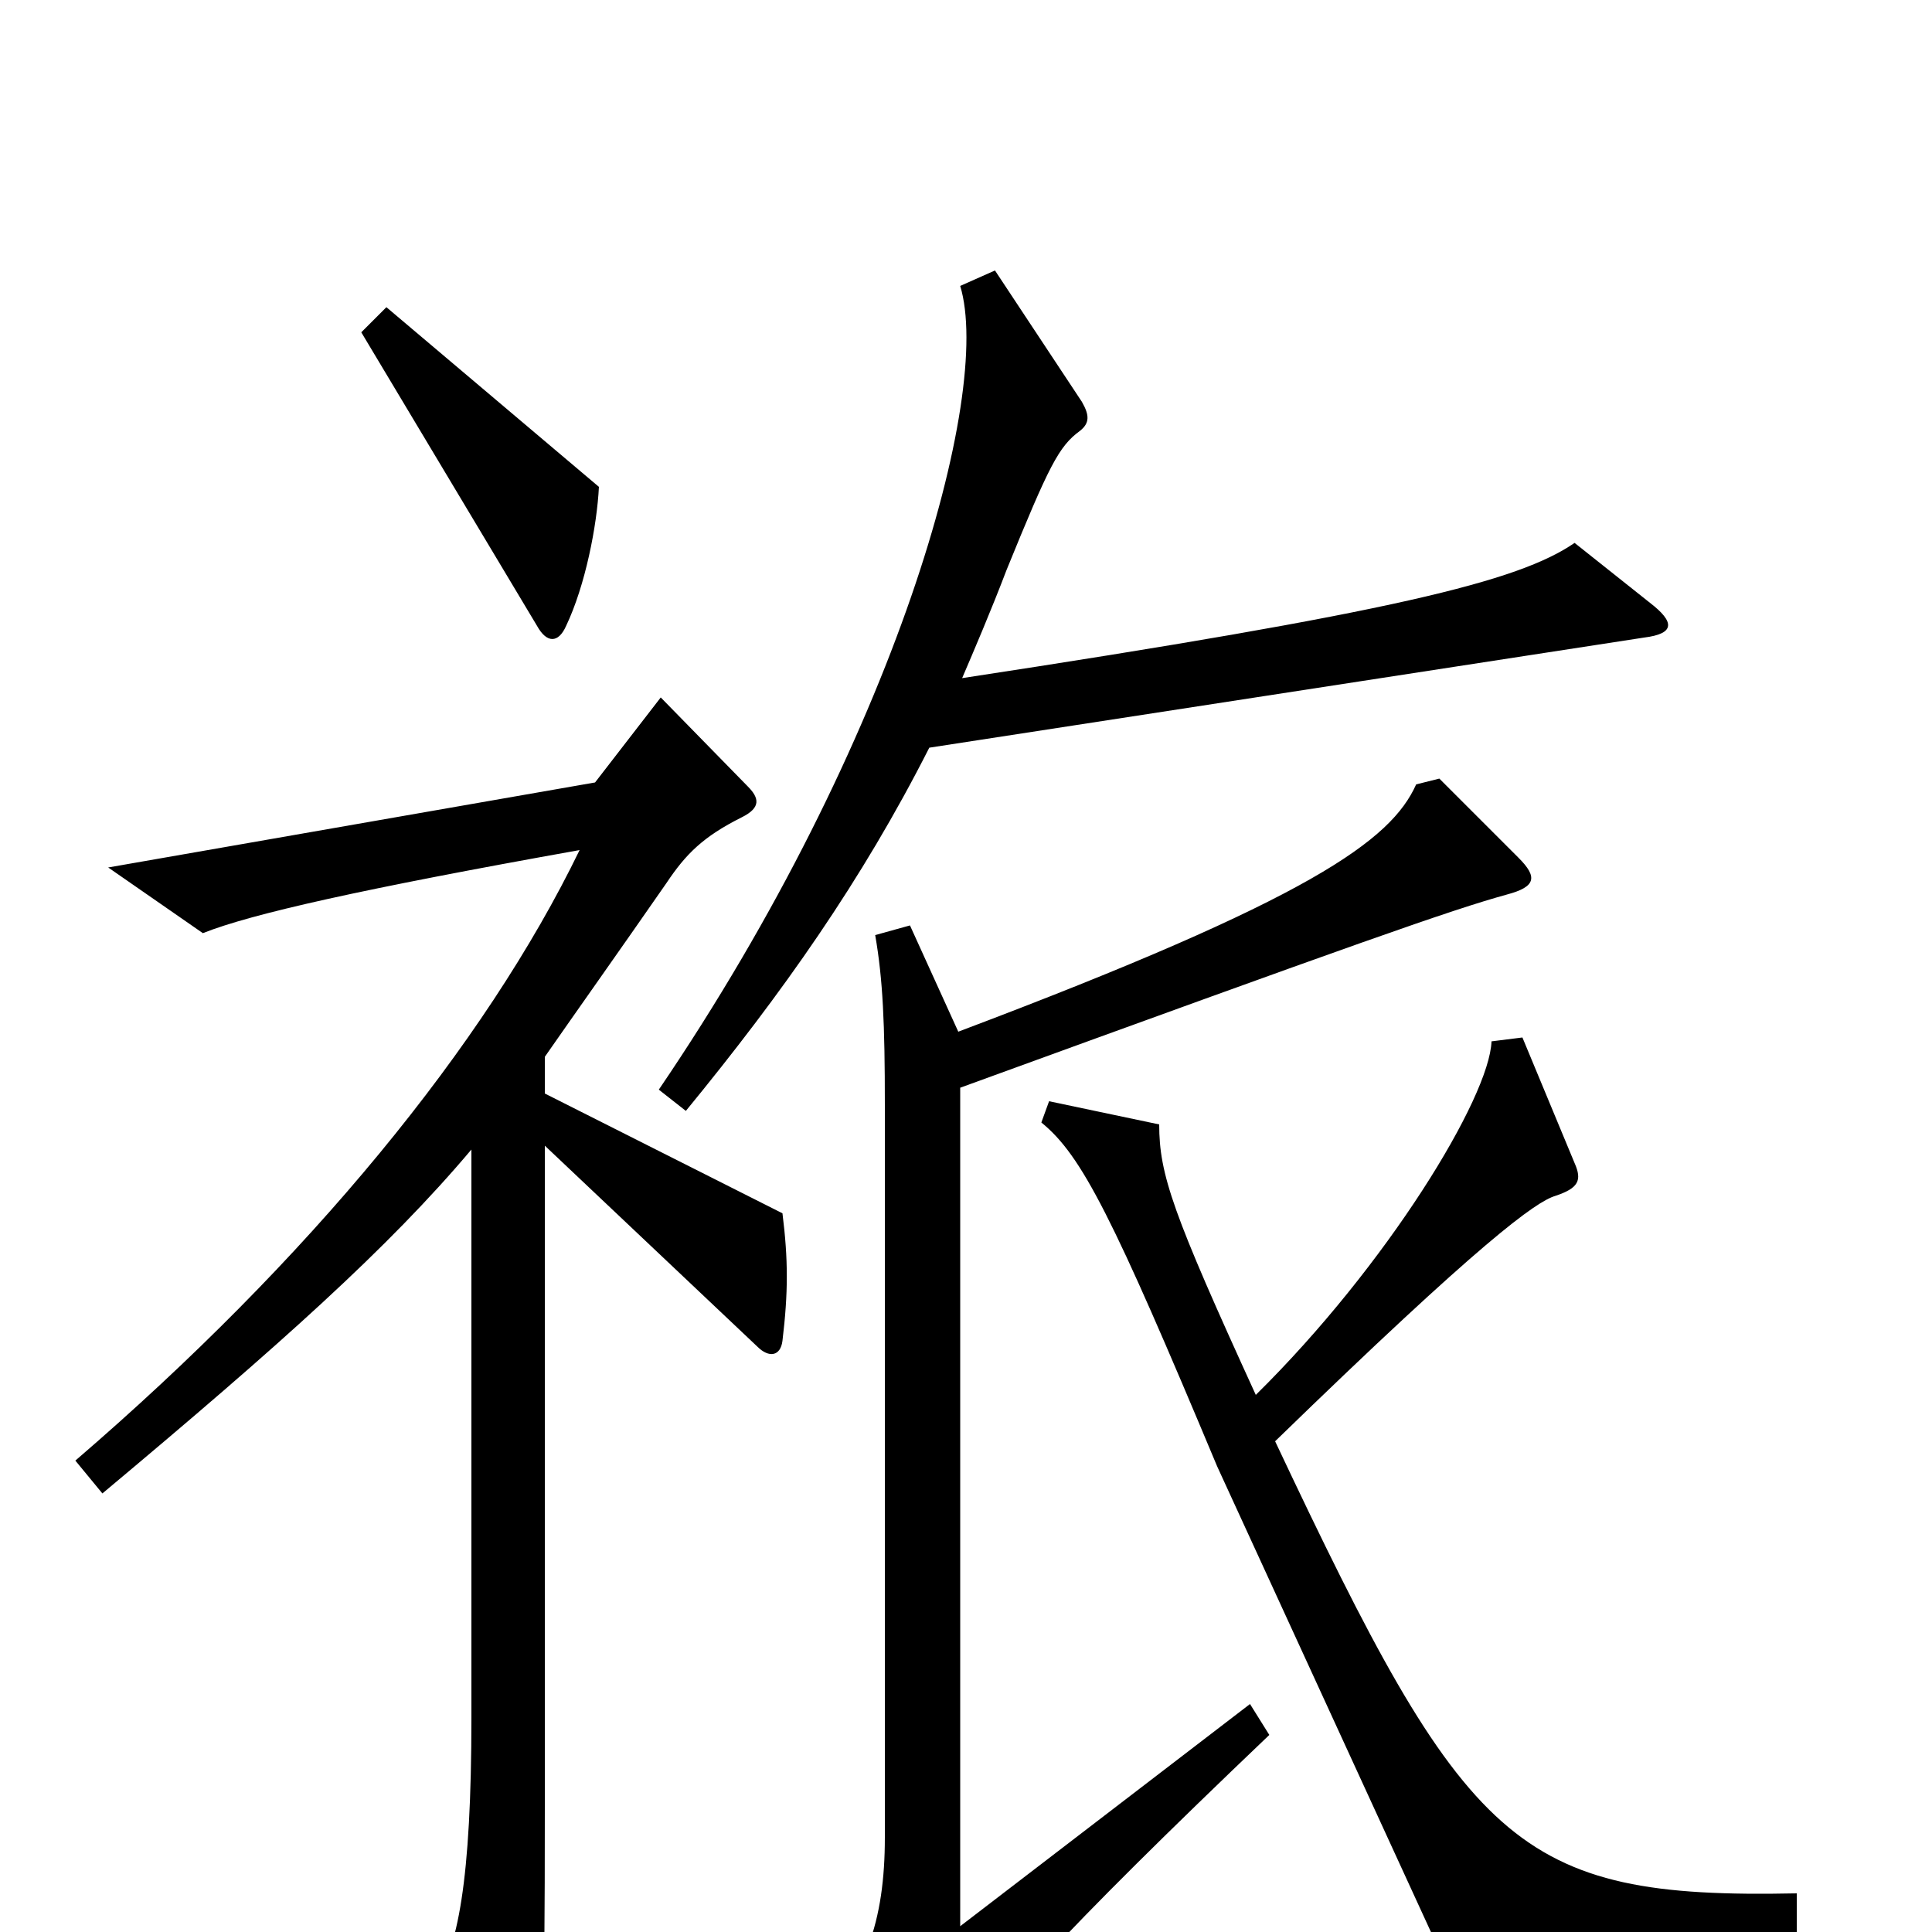 <svg xmlns="http://www.w3.org/2000/svg" viewBox="0 -1000 1000 1000">
	<path fill="#000000" d="M310 -748L200 -841L187 -828L278 -676C283 -667 289 -667 293 -676C303 -697 309 -728 310 -748ZM854 -688L815 -719C786 -699 721 -683 498 -649C504 -663 513 -684 521 -705C543 -759 548 -769 559 -777C564 -781 564 -785 560 -792L515 -860L497 -852C514 -796 464 -617 341 -436L355 -425C405 -486 446 -544 481 -613L851 -670C867 -672 867 -678 854 -688ZM405 -306C408 -331 408 -348 405 -372L282 -434V-453C298 -476 320 -507 345 -543C355 -558 364 -567 384 -577C394 -582 393 -587 387 -593L342 -639L308 -595L56 -551L105 -517C130 -527 188 -540 300 -560C251 -459 160 -348 39 -244L53 -227C145 -304 201 -354 244 -405V-111C244 -27 237 10 224 27L259 92C266 104 273 103 276 91C281 71 282 51 282 -65V-407L392 -303C398 -297 404 -298 405 -306ZM786 -556L745 -597L733 -594C720 -565 679 -535 496 -466L471 -521L453 -516C457 -493 458 -470 458 -428V-49C458 -6 448 25 419 50L469 82C481 89 483 88 490 77C509 45 549 1 657 -102L647 -118L497 -3V-437C703 -512 751 -529 780 -537C795 -541 796 -546 786 -556ZM930 1V-20C784 -17 759 -44 660 -254C767 -358 795 -378 805 -381C817 -385 819 -389 815 -398L788 -463L772 -461C771 -432 718 -345 650 -278C607 -372 600 -392 600 -418L543 -430L539 -419C560 -402 576 -370 630 -241L748 16Z"/>
</svg>